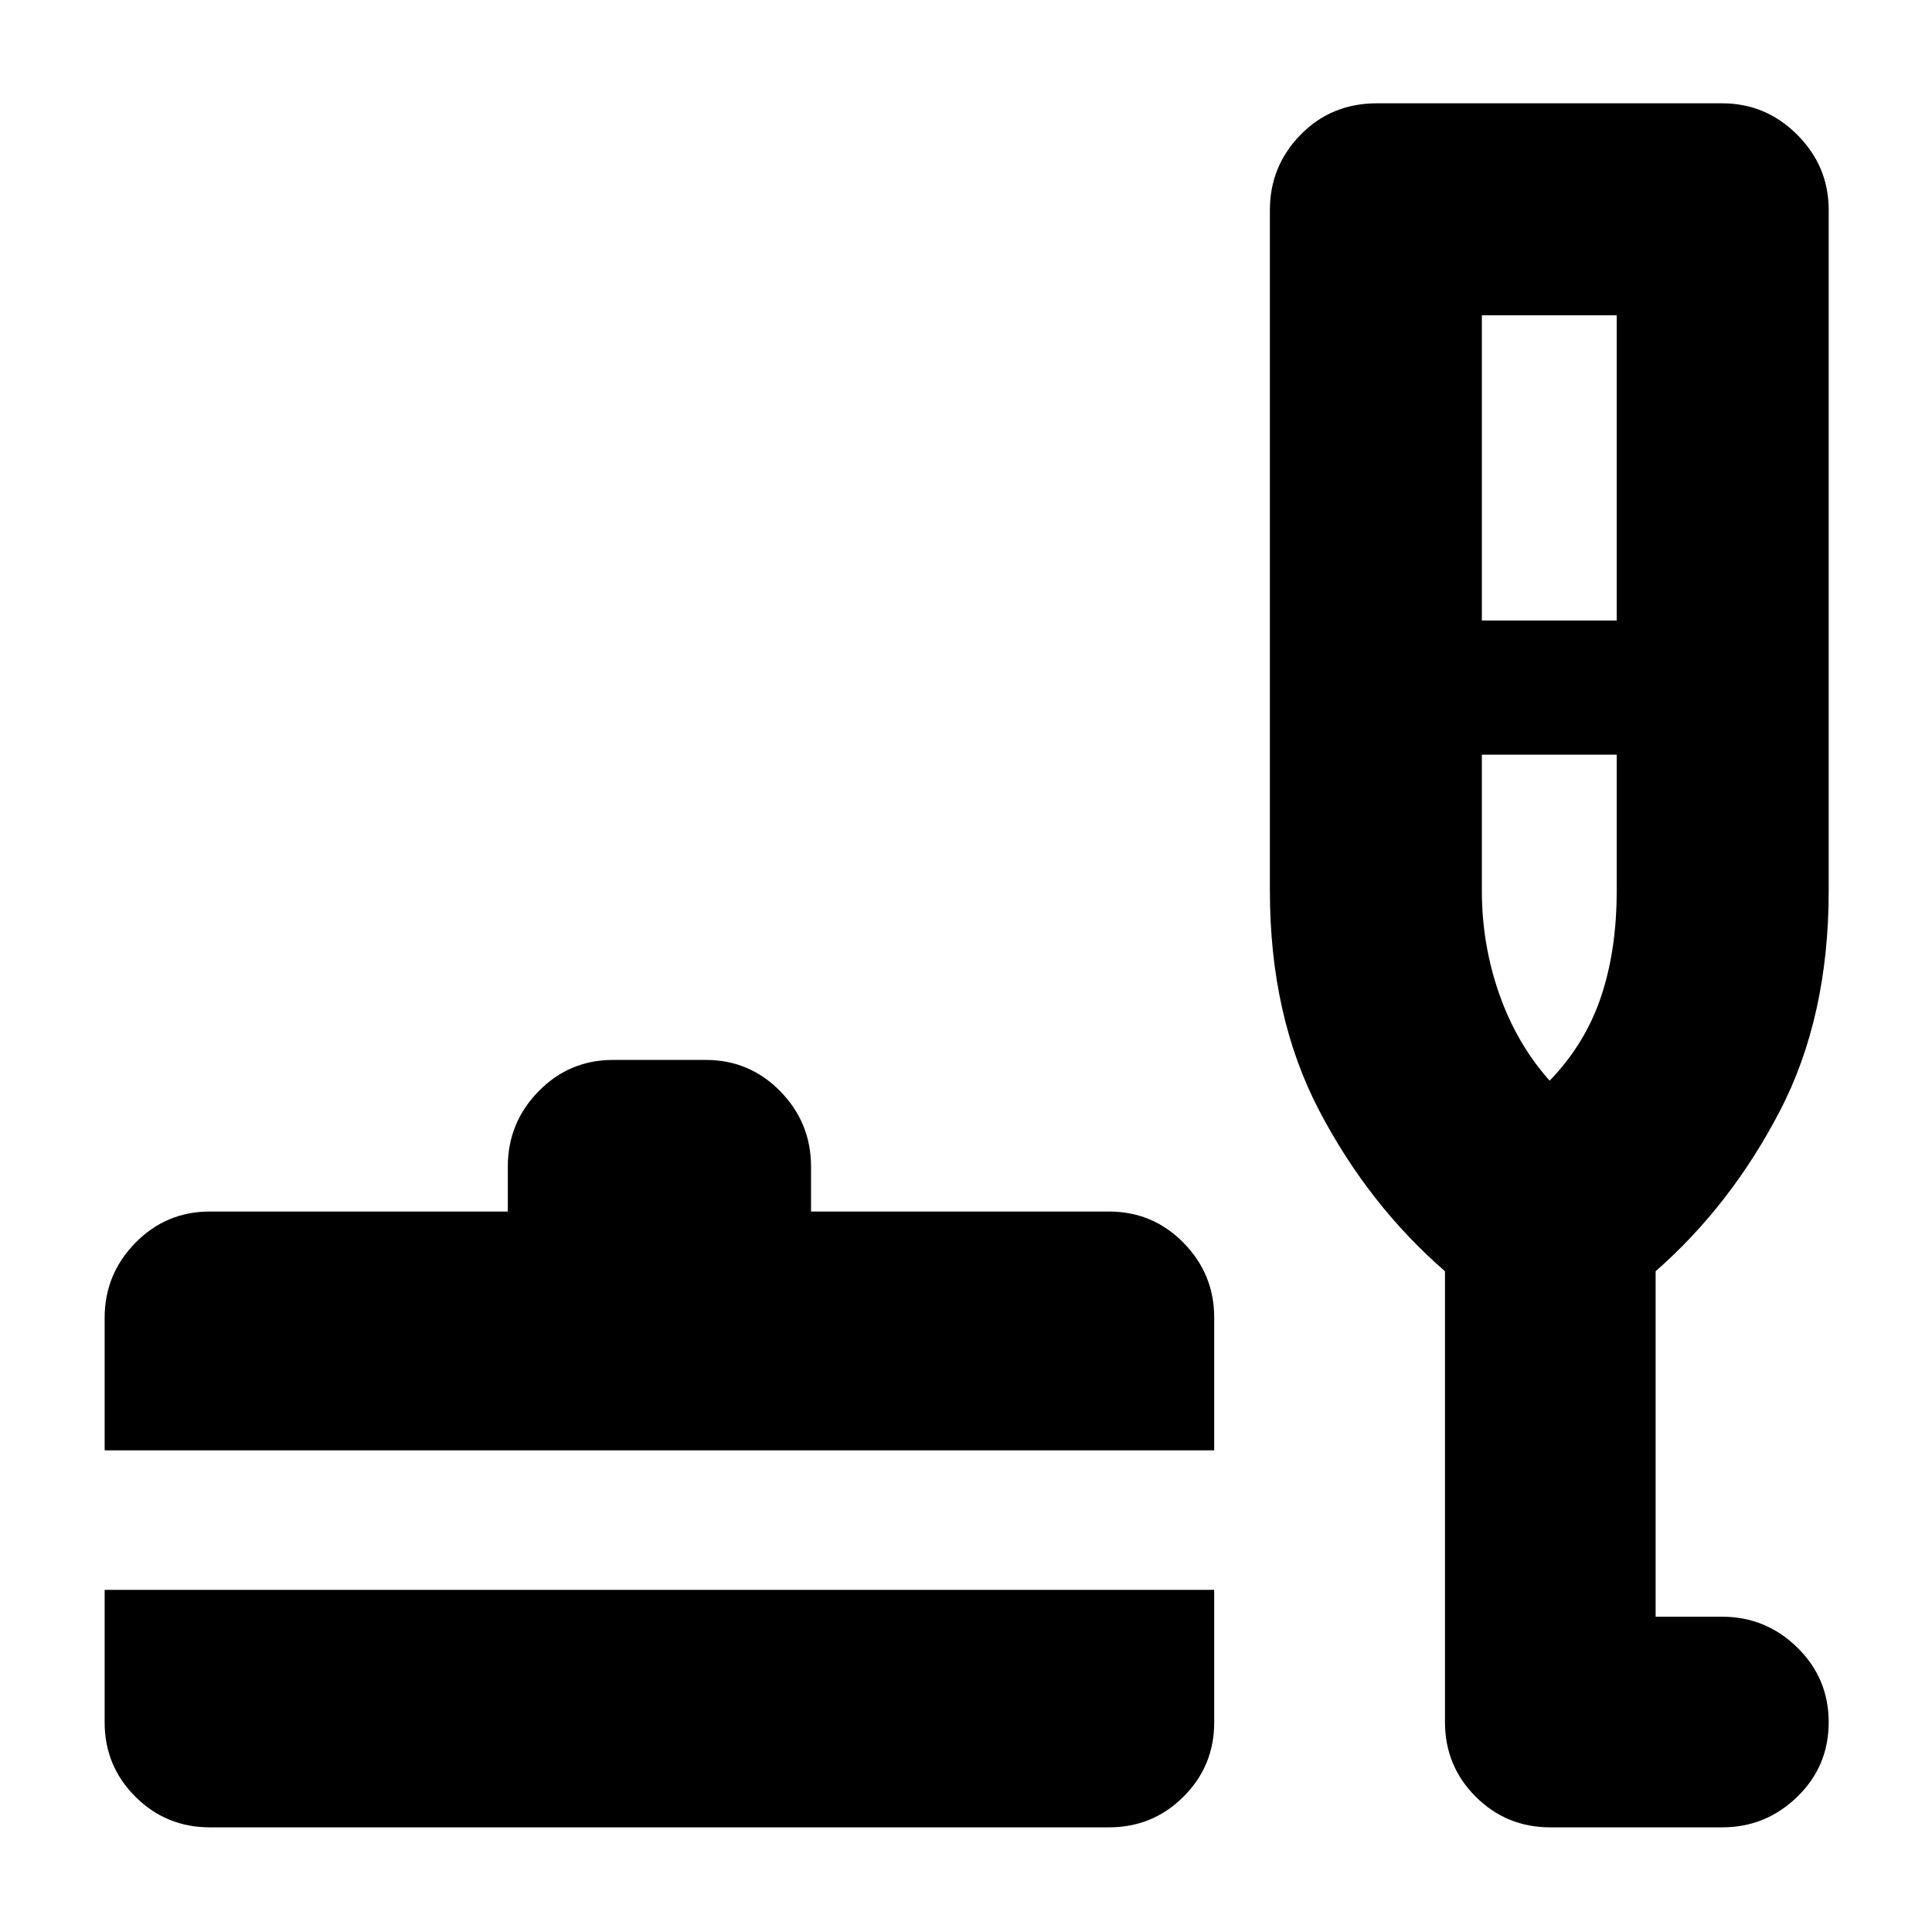 <svg xmlns="http://www.w3.org/2000/svg" height="40" viewBox="0 -960 960 960" width="40"><path d="M52-170h551.33v65.92q0 21.58-15.25 36.83T551-52H104.33Q82.5-52 67.25-67.25T52-104.08V-170Zm0-69.33v-65.93q0-21.57 15.25-37.16Q82.5-358 104.33-358h148v-22.33q0-21.75 15.25-37.38 15.25-15.62 37.09-15.62h46q21.83 0 37.08 15.62Q403-402.08 403-380.33V-358h148q21.83 0 37.08 15.53t15.25 37.14v66H52Zm666-89q-38-33-62.5-79.84Q631-455 631-517.33v-338.34q0-21.75 15.25-37.37 15.25-15.63 37.97-15.63h171.45q21.75 0 37.37 15.63 15.63 15.62 15.63 37.37v338.34q0 62.72-24.31 109.47-24.31 46.76-61.69 79.53v171.66h33q21.75 0 37.37 15.29 15.63 15.28 15.63 37.16 0 21.89-15.63 37.05Q877.42-52 855.67-52h-85.34q-21.83 0-37.08-15.25T718-104.33v-224Zm18.33-323.34h67v-151.66h-67v151.66ZM770.02-423q17.65-18.33 25.48-41.59 7.83-23.25 7.83-52.74V-585h-67v67.67q0 26.66 8.67 51.33 8.67 24.67 25.02 43Zm.31 0Z"/></svg>